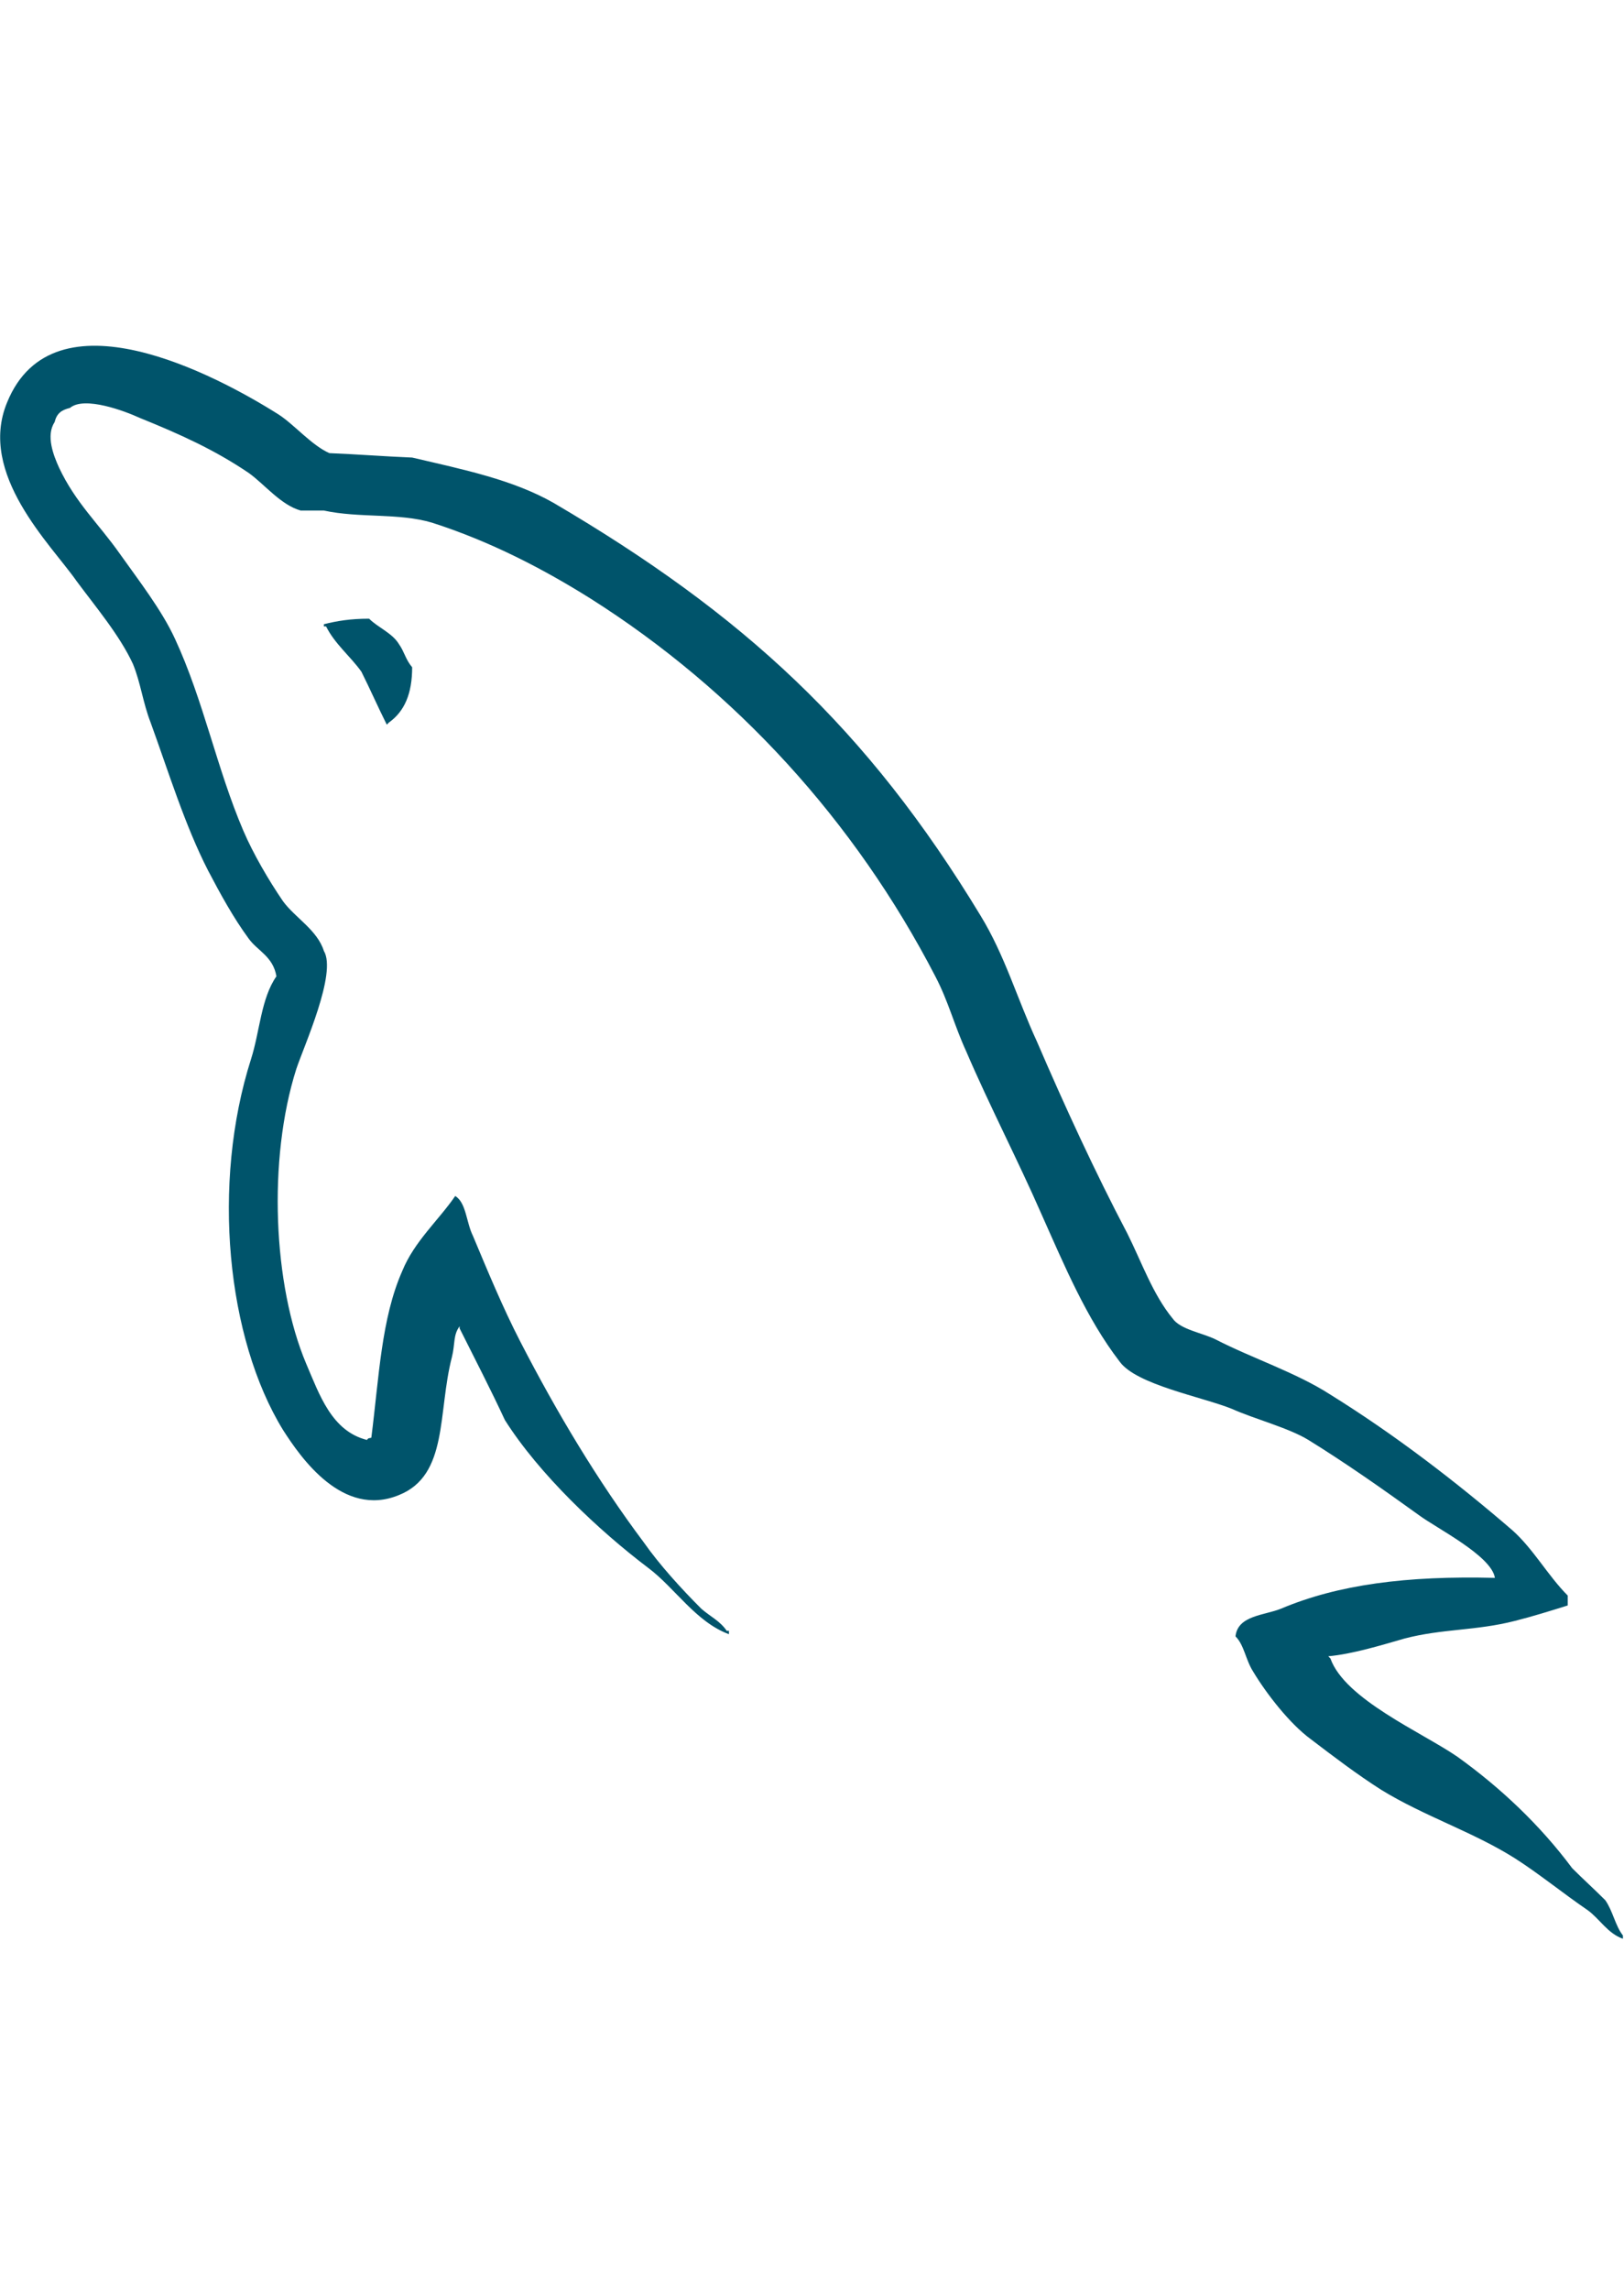 <?xml version="1.0" encoding="UTF-8" standalone="no"?>
<svg xmlns="http://www.w3.org/2000/svg" height="361px" width="256px" version="1.1" preserveAspectRatio="xMidYMid" xmlns:xlink="http://www.w3.org/1999/xlink" viewBox="0 0 256 252">
 <path d="m235.65 194.21c-13.92-0.35-24.71 1.05-33.75 4.87-2.61 1.05-6.79 1.05-7.14 4.35 1.39 1.4 1.57 3.66 2.79 5.57 2.09 3.48 5.74 8.18 9.04 10.61 3.66 2.79 7.31 5.57 11.14 8.01 6.78 4.17 14.44 6.61 21.05 10.78 3.83 2.44 7.65 5.57 11.48 8.18 1.92 1.39 3.13 3.65 5.57 4.52v-0.52c-1.22-1.56-1.57-3.83-2.78-5.56-1.74-1.74-3.48-3.31-5.22-5.05-5.05-6.79-11.31-12.7-18.1-17.57-5.56-3.83-17.74-9.05-20.01-15.49l-0.34-0.34c3.82-0.35 8.35-1.74 12-2.79 5.92-1.56 11.31-1.22 17.4-2.78 2.78-0.7 5.57-1.57 8.35-2.44v-1.56c-3.13-3.14-5.39-7.31-8.7-10.27-8.87-7.65-18.61-15.13-28.71-21.4-5.39-3.48-12.35-5.74-18.09-8.7-2.09-1.04-5.57-1.56-6.78-3.3-3.14-3.83-4.88-8.88-7.14-13.4-5.04-9.57-9.92-20.18-14.26-30.27-3.13-6.79-5.05-13.573-8.88-19.835-17.92-29.577-37.4-47.497-67.328-65.07-6.437-3.653-14.092-5.219-22.269-7.132-4.348-0.175-8.699-0.522-13.048-0.697-2.784-1.218-5.568-4.523-8.004-6.089-9.915-6.264-35.492-19.833-42.799-1.913-4.698 11.308 6.959 22.442 10.961 28.185 2.959 4.001 6.785 8.524 8.873 13.048 1.218 2.956 1.565 6.09 2.783 9.221 2.785 7.653 5.393 16.18 9.048 23.314 1.914 3.653 4.001 7.481 6.437 10.786 1.392 1.913 3.827 2.784 4.35 5.915-2.435 3.477-2.61 8.697-4.003 13.047-6.263 19.66-3.826 44.02 5.046 58.46 2.783 4.35 9.395 13.92 18.268 10.26 7.829-3.13 6.089-13.04 8.351-21.74 0.523-2.09 0.175-3.48 1.218-4.87 0.001 0.17 0 0.34 0 0.34 2.436 4.87 4.871 9.57 7.133 14.44 5.394 8.53 14.788 17.4 22.613 23.32 4.18 3.13 7.49 8.52 12.71 10.44v-0.53h-0.35c-1.05-1.56-2.61-2.26-4-3.48-3.14-3.13-6.62-6.96-9.05-10.43-7.307-9.75-13.746-20.53-19.487-31.67-2.783-5.39-5.22-11.31-7.481-16.7-1.045-2.09-1.045-5.22-2.784-6.26-2.61 3.82-6.437 7.13-8.351 11.83-3.304 7.48-3.653 16.7-4.871 26.27-0.696 0.17-0.349 0-0.697 0.35-5.566-1.4-7.481-7.14-9.569-12.01-5.219-12.35-6.089-32.19-1.565-46.45 1.218-3.66 6.438-15.138 4.35-18.618-1.044-3.306-4.525-5.219-6.438-7.829-2.261-3.306-4.698-7.481-6.263-11.135-4.176-9.743-6.264-20.53-10.787-30.273-2.088-4.524-5.741-9.221-8.699-13.396-3.305-4.697-6.959-8.004-9.569-13.571-0.869-1.913-2.088-5.045-0.696-7.133 0.348-1.392 1.043-1.913 2.436-2.261 2.262-1.915 8.699 0.521 10.961 1.565 6.437 2.608 11.83 5.046 17.224 8.699 2.435 1.74 5.045 5.046 8.176 5.916h3.654c5.568 1.217 11.831 0.348 17.05 1.913 9.222 2.957 17.572 7.307 25.054 12.005 22.792 14.44 41.582 34.971 54.282 59.501 2.09 3.997 2.96 7.657 4.87 11.827 3.66 8.53 8.18 17.23 11.83 25.58 3.65 8.18 7.13 16.53 12.35 23.31 2.61 3.66 13.05 5.57 17.75 7.48 3.48 1.57 8.87 2.96 12.01 4.88 5.91 3.65 11.83 7.82 17.39 11.83 2.79 2.08 11.49 6.43 12.01 9.91z" fill="#00546B"/>
 <path d="m58.186 43.022c-2.957 0-5.044 0.35-7.132 0.871v0.348h0.348c1.393 2.784 3.827 4.698 5.566 7.133 1.393 2.783 2.61 5.568 4.003 8.352 0.173-0.175 0.347-0.348 0.347-0.348 2.437-1.741 3.654-4.524 3.654-8.699-1.044-1.218-1.218-2.436-2.088-3.654-1.043-1.741-3.306-2.61-4.698-4.003z" fill="#00546B"/>
</svg>
